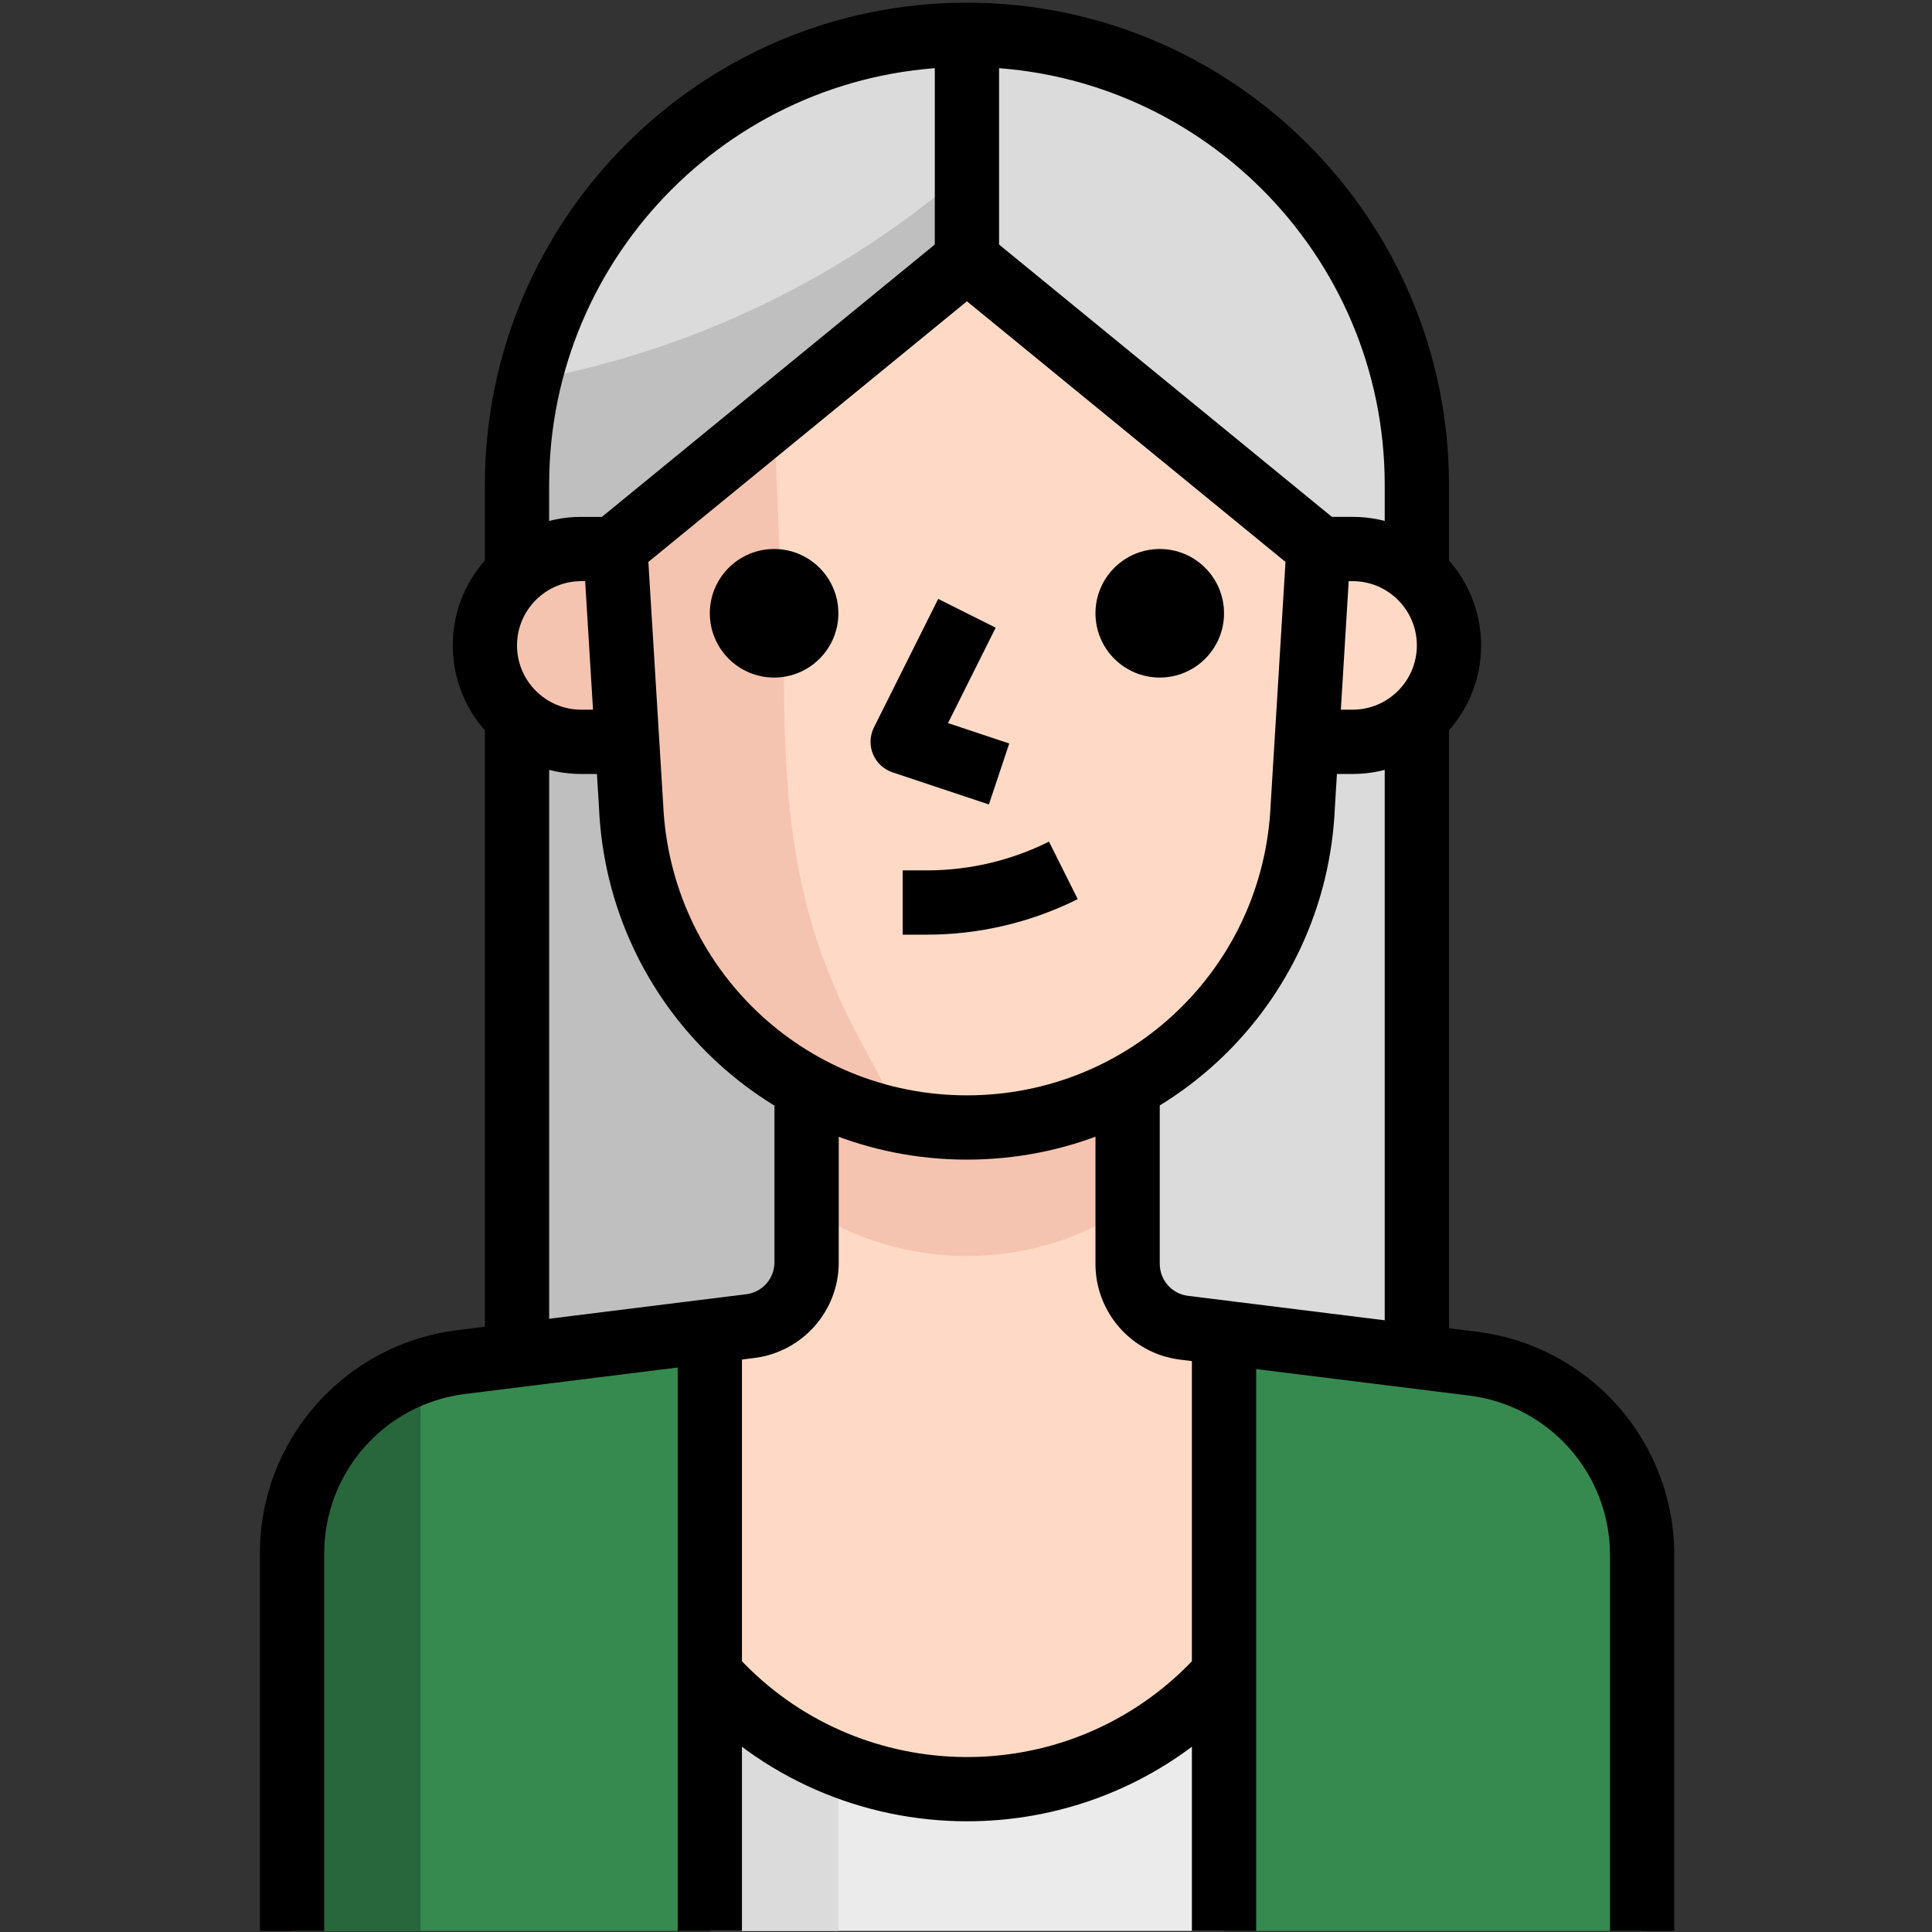 <svg width="513" height="513" viewBox="0 0 513 513" fill="none" xmlns="http://www.w3.org/2000/svg">
<rect x="0" y="0" width="513" height="513" fill="#333333" stroke="none"/>
<g clip-path="url(#clip0)">
<path d="M376.211 359.111V128.711C376.211 62.731 322.724 9.244 256.744 9.244C190.764 9.244 137.277 62.731 137.277 128.711V359.111H376.211Z" fill="#DBDBDB"/>
<path d="M256.748 162.844H137.281V359.111H256.748V162.844Z" fill="#BFBFBF"/>
<path d="M188.48 444.444V512.711H325.013V444.444C291.528 482.144 233.817 485.566 196.108 452.073C193.42 449.684 190.878 447.132 188.48 444.444Z" fill="#EBEBEB"/>
<path d="M314.346 352.455C305.761 351.371 299.344 344.041 299.413 335.388V290.844H214.08V335.473C214.148 344.126 207.731 351.456 199.147 352.54L188.48 353.82V444.444C221.965 482.144 279.676 485.566 317.385 452.073C320.073 449.684 322.624 447.132 325.014 444.444V353.82L314.346 352.455Z" fill="#FEDAC6"/>
<path d="M222.613 468.423C209.54 463.166 197.858 454.957 188.48 444.444V512.711H222.613V468.423Z" fill="#DBDBDB"/>
<path d="M299.411 320.711V290.844H214.078V320.711C239.959 337.786 273.529 337.786 299.411 320.711Z" fill="#F5C4B0"/>
<path d="M122.433 362.012C96.645 365.212 77.351 387.228 77.548 413.212V512.711H188.481V353.82L122.433 362.012Z" fill="#368A50"/>
<path d="M435.949 412.871C436.145 386.887 416.851 364.871 391.064 361.671L325.016 353.138V512.711H435.949V412.871Z" fill="#368A50"/>
<path d="M162.879 137.244L167.572 214.044C169.731 263.29 211.399 301.468 260.645 299.318C306.879 297.296 343.896 260.278 345.919 214.044L350.612 137.244L256.745 68.977L162.879 137.244Z" fill="#FEDAC6"/>
<path d="M359.146 145.778H350.613V196.978H359.146C373.286 196.978 384.746 185.518 384.746 171.378C384.746 157.238 373.286 145.778 359.146 145.778Z" fill="#FEDAC6"/>
<path d="M128.746 171.378C128.746 185.518 140.206 196.978 154.346 196.978H162.879V145.778H154.346C140.207 145.778 128.746 157.238 128.746 171.378Z" fill="#F5C4B0"/>
<path d="M77.547 409.628V512.711H111.68V359.111C86.081 367.644 77.547 384.711 77.547 409.628Z" fill="#28663B"/>
<path d="M256.744 45.255C223.729 73.927 183.622 93.204 140.605 101.063C138.403 110.117 137.294 119.393 137.277 128.711V145.778H162.877L256.744 68.978V45.255Z" fill="#BFBFBF"/>
<path d="M208.106 171.378L205.546 111.645C190.758 122.295 176.516 133.687 162.879 145.778L170.047 214.045C171.873 254.28 200.392 288.319 239.679 297.16L228.33 276.083C209.386 240.924 208.106 211.228 208.106 171.378Z" fill="#F5C4B0"/>
<path d="M307.946 179.911C317.372 179.911 325.013 172.27 325.013 162.844C325.013 153.418 317.372 145.777 307.946 145.777C298.52 145.777 290.879 153.418 290.879 162.844C290.879 172.27 298.52 179.911 307.946 179.911Z" fill="black"/>
<path d="M262.582 213.609L236.982 205.076C234.635 204.291 232.741 202.533 231.802 200.246C230.855 197.959 230.949 195.373 232.049 193.163L249.116 159.03L264.382 166.667L251.719 192.002L267.984 197.421L262.582 213.609Z" fill="black"/>
<path d="M86.081 512.711H69.013V412.871C68.784 382.62 91.294 356.944 121.382 353.206L198.182 343.649C202.457 343.111 205.666 339.442 205.64 335.116V290.845H222.707V335.048C222.809 347.967 213.175 358.975 200.307 360.58L123.498 370.137C102.003 372.808 85.927 391.155 86.088 412.804V512.711H86.081Z" fill="black"/>
<path d="M444.566 512.711H427.499V413.298C427.67 391.581 411.584 373.243 390.097 370.563L313.297 361.014C300.412 359.393 290.778 348.385 290.88 335.414V290.844H307.947V335.473C307.913 339.868 311.121 343.528 315.414 344.075L392.197 353.624C422.286 357.362 444.796 383.047 444.566 413.357V512.711Z" fill="black"/>
<path d="M359.146 205.511H350.613V188.444H359.146C368.558 188.444 376.213 180.79 376.213 171.377C376.213 161.965 368.559 154.31 359.146 154.31H350.613V137.243H359.146C377.971 137.243 393.279 152.552 393.279 171.376C393.279 190.2 377.971 205.511 359.146 205.511Z" fill="black"/>
<path d="M256.746 307.911C204.275 307.911 161.36 266.84 159.048 214.42L154.363 137.765L171.396 136.724L176.089 213.524C178.009 256.942 213.431 290.845 256.746 290.845C300.061 290.845 335.492 256.942 337.395 213.67L342.097 136.725L359.13 137.766L354.437 214.566C352.14 266.849 309.226 307.911 256.746 307.911Z" fill="black"/>
<path d="M246.191 248.178C246.182 248.178 246.174 248.178 246.165 248.178H239.68V231.111H246.165C246.174 231.111 246.182 231.111 246.191 231.111C257.361 231.111 268.54 228.474 278.532 223.474L286.169 238.74C273.822 244.918 259.998 248.178 246.191 248.178Z" fill="black"/>
<path d="M205.547 179.911C214.973 179.911 222.614 172.27 222.614 162.844C222.614 153.418 214.973 145.777 205.547 145.777C196.122 145.777 188.48 153.418 188.48 162.844C188.48 172.27 196.122 179.911 205.547 179.911Z" fill="black"/>
<path d="M345.211 152.382L256.746 80.002L168.281 152.382L157.469 139.172L251.336 62.372C254.476 59.795 258.999 59.795 262.148 62.372L356.015 139.172L345.211 152.382Z" fill="black"/>
<path d="M162.881 205.511H154.348C135.523 205.511 120.215 190.202 120.215 171.378C120.215 152.554 135.524 137.245 154.348 137.245H162.881V154.311H154.348C144.936 154.311 137.281 161.965 137.281 171.378C137.281 180.79 144.935 188.445 154.348 188.445H162.881V205.511Z" fill="black"/>
<path d="M384.746 154.311H367.679V128.711C367.679 67.544 317.913 17.778 256.746 17.778C195.579 17.778 145.813 67.544 145.813 128.711V154.311H128.746V128.711C128.746 58.132 186.167 0.711 256.746 0.711C327.325 0.711 384.746 58.132 384.746 128.711V154.311Z" fill="black"/>
<path d="M265.282 9.244H248.215V68.977H265.282V9.244Z" fill="black"/>
<path d="M145.813 188.444H128.746V359.111H145.813V188.444Z" fill="black"/>
<path d="M384.747 188.444H367.68V359.111H384.747V188.444Z" fill="black"/>
<path d="M197.012 350.578H179.945V512.711H197.012V350.578Z" fill="black"/>
<path d="M333.547 350.578H316.48V512.711H333.547V350.578Z" fill="black"/>
<path d="M256.806 483.604C229.243 483.604 201.8 472.297 182.105 450.111L194.862 438.779C225.172 472.895 277.601 476.01 311.717 445.7C314.149 443.541 316.479 441.22 318.646 438.779L331.395 450.111C328.792 453.046 325.985 455.854 323.049 458.457C304.072 475.309 280.392 483.604 256.806 483.604Z" fill="black"/>
</g>
<defs>
<clipPath id="clip0">
<rect width="512" height="512" fill="white" transform="translate(0.789 0.711)"/>
</clipPath>
</defs>
</svg>
